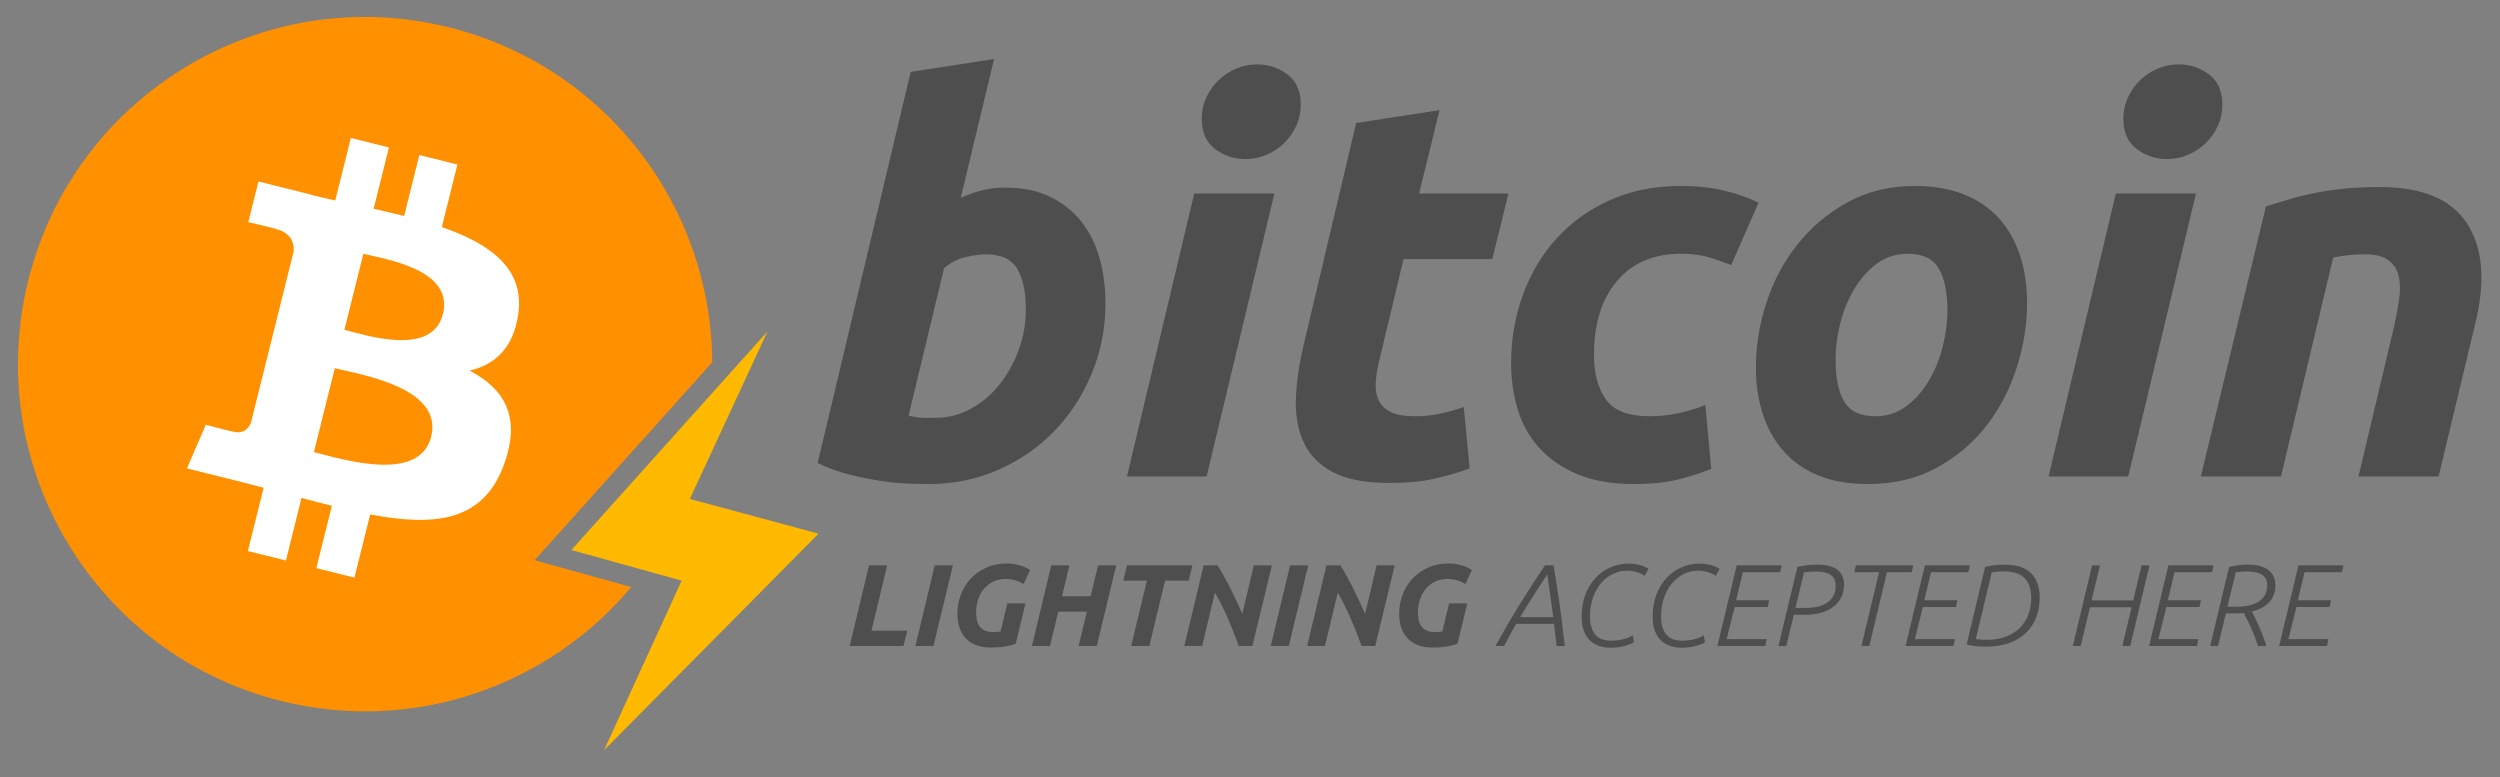 <?xml version="1.0" encoding="UTF-8" standalone="no"?><!-- Generator: Gravit.io --><svg xmlns="http://www.w3.org/2000/svg" xmlns:xlink="http://www.w3.org/1999/xlink" style="isolation:isolate" viewBox="0 0 1224.1 380.619" width="1224.1pt" height="380.619pt"><rect x="0" y="0" width="1224.1" height="380.619" fill="#808080" stroke="none"/><clipPath id="_clipPath_Ksx6llcVdq8ucNlVcTE4SZTuVlyPqXpt"><path d=" M 0 0 L 1170.122 0 L 1170.122 380.619 L 0 380.619 L 0 0 Z " fill="rgb(255,255,255)"/></clipPath><g clip-path="url(#_clipPath_Ksx6llcVdq8ucNlVcTE4SZTuVlyPqXpt)"><path d=" M 348.745 177.37 C 348.375 101.494 296.87 32.591 219.872 13.396 C 128.818 -9.309 36.577 46.12 13.884 137.204 C -8.833 228.268 46.591 320.513 137.637 343.22 C 202.837 359.477 268.628 335.689 309.082 287.453 L 261.771 274.31 L 348.745 177.37 Z " fill="rgb(255,144,0)"/><path d=" M 216.877 153.757 C 211.618 174.826 179.159 164.121 168.629 161.497 L 177.916 124.257 C 188.445 126.881 222.354 131.779 216.877 153.757 Z  M 211.107 213.851 C 205.344 237.013 166.345 224.492 153.701 221.353 L 163.944 180.293 C 176.587 183.448 217.132 189.695 211.107 213.851 Z  M 253.724 154.091 C 257.108 131.471 239.885 119.311 216.335 111.199 L 223.974 80.557 L 205.322 75.908 L 197.885 105.743 C 192.981 104.521 187.945 103.368 182.941 102.226 L 190.432 72.195 L 171.79 67.547 L 164.146 98.178 C 160.087 97.254 156.103 96.34 152.235 95.379 L 152.256 95.283 L 126.534 88.86 L 121.572 108.782 C 121.572 108.782 135.411 111.953 135.118 112.15 C 142.673 114.036 144.038 119.035 143.81 122.998 L 135.108 157.906 C 135.628 158.039 136.303 158.23 137.047 158.528 C 136.425 158.373 135.761 158.203 135.076 158.039 L 122.878 206.94 C 121.954 209.235 119.611 212.677 114.331 211.37 C 114.517 211.641 100.773 207.986 100.773 207.986 L 91.514 229.337 L 115.787 235.388 C 120.302 236.52 124.727 237.704 129.084 238.82 L 121.365 269.813 L 139.995 274.461 L 147.64 243.797 C 152.729 245.179 157.67 246.453 162.504 247.654 L 154.886 278.174 L 173.538 282.822 L 181.257 251.888 C 213.063 257.907 236.979 255.48 247.046 226.712 C 255.158 203.55 246.643 190.19 229.908 181.477 C 242.095 178.667 251.275 170.651 253.724 154.091 Z " fill="rgb(255,255,255)"/><path d=" M 375.771 162.309 L 279.771 269.31 L 333.771 284.31 L 295.771 367.31 L 400.771 261.31 L 337.771 244.309 L 375.771 162.309 Z " fill="rgb(255,186,0)"/></g><path d=" M 426.705 308.785 L 444.204 308.785 L 442.38 316.309 L 416.046 316.309 L 425.508 276.808 L 434.4 276.808 L 426.705 308.785 L 426.705 308.785 Z  M 448.223 316.309 L 457.685 276.808 L 466.577 276.808 L 457.058 316.309 L 448.223 316.309 L 448.223 316.309 Z  M 486.213 309.469 L 486.213 309.469 L 486.213 309.469 Q 487.353 309.469 488.265 309.384 L 488.265 309.384 L 488.265 309.384 Q 489.177 309.298 489.918 309.184 L 489.918 309.184 L 493.224 295.447 L 502.116 295.447 L 497.328 315.226 L 497.328 315.226 Q 495.732 315.853 492.711 316.452 L 492.711 316.452 L 492.711 316.452 Q 489.69 317.05 485.016 317.05 L 485.016 317.05 L 485.016 317.05 Q 481.026 317.05 477.977 315.882 L 477.977 315.882 L 477.977 315.882 Q 474.927 314.713 472.875 312.547 L 472.875 312.547 L 472.875 312.547 Q 470.823 310.381 469.797 307.303 L 469.797 307.303 L 469.797 307.303 Q 468.771 304.225 468.771 300.349 L 468.771 300.349 L 468.771 300.349 Q 468.771 295.903 470.339 291.514 L 470.339 291.514 L 470.339 291.514 Q 471.906 287.125 474.984 283.677 L 474.984 283.677 L 474.984 283.677 Q 478.062 280.228 482.622 278.062 L 482.622 278.062 L 482.622 278.062 Q 487.182 275.896 493.11 275.896 L 493.11 275.896 L 493.11 275.896 Q 495.846 275.896 498.896 276.694 L 498.896 276.694 L 498.896 276.694 Q 501.945 277.492 504.396 279.088 L 504.396 279.088 L 501.204 285.985 L 501.204 285.985 Q 499.209 284.731 496.958 284.104 L 496.958 284.104 L 496.958 284.104 Q 494.706 283.477 492.54 283.477 L 492.54 283.477 L 492.54 283.477 Q 489.063 283.477 486.356 284.788 L 486.356 284.788 L 486.356 284.788 Q 483.648 286.099 481.767 288.351 L 481.767 288.351 L 481.767 288.351 Q 479.886 290.602 478.917 293.566 L 478.917 293.566 L 478.917 293.566 Q 477.948 296.53 477.948 299.836 L 477.948 299.836 L 477.948 299.836 Q 477.948 304.852 480.029 307.161 L 480.029 307.161 L 480.029 307.161 Q 482.109 309.469 486.213 309.469 Z  M 534.008 291.97 L 537.656 276.808 L 546.548 276.808 L 537.029 316.309 L 528.137 316.309 L 532.184 299.494 L 518.162 299.494 L 514.115 316.309 L 505.28 316.309 L 514.742 276.808 L 523.634 276.808 L 519.986 291.97 L 534.008 291.97 L 534.008 291.97 Z  M 551.82 276.808 L 583.854 276.808 L 582.03 284.275 L 570.459 284.275 L 562.764 316.309 L 553.872 316.309 L 561.567 284.275 L 549.996 284.275 L 551.82 276.808 L 551.82 276.808 Z  M 613.238 316.309 L 606.569 316.309 L 606.569 316.309 Q 604.175 309.583 601.239 302.857 L 601.239 302.857 L 601.239 302.857 Q 598.304 296.131 594.884 290.146 L 594.884 290.146 L 588.614 316.309 L 579.893 316.309 L 589.355 276.808 L 596.138 276.808 L 596.138 276.808 Q 597.449 278.803 598.959 281.511 L 598.959 281.511 L 598.959 281.511 Q 600.47 284.218 602.066 287.353 L 602.066 287.353 L 602.066 287.353 Q 603.662 290.488 605.257 293.88 L 605.257 293.88 L 605.257 293.88 Q 606.853 297.271 608.279 300.577 L 608.279 300.577 L 613.922 276.808 L 622.757 276.808 L 613.238 316.309 L 613.238 316.309 Z  M 622.215 316.309 L 631.677 276.808 L 640.569 276.808 L 631.05 316.309 L 622.215 316.309 L 622.215 316.309 Z  M 673.373 316.309 L 666.704 316.309 L 666.704 316.309 Q 664.31 309.583 661.374 302.857 L 661.374 302.857 L 661.374 302.857 Q 658.439 296.131 655.019 290.146 L 655.019 290.146 L 648.749 316.309 L 640.028 316.309 L 649.49 276.808 L 656.273 276.808 L 656.273 276.808 Q 657.584 278.803 659.094 281.511 L 659.094 281.511 L 659.094 281.511 Q 660.605 284.218 662.201 287.353 L 662.201 287.353 L 662.201 287.353 Q 663.797 290.488 665.393 293.88 L 665.393 293.88 L 665.393 293.88 Q 666.989 297.271 668.414 300.577 L 668.414 300.577 L 674.056 276.808 L 682.892 276.808 L 673.373 316.309 L 673.373 316.309 Z  M 702.528 309.469 L 702.528 309.469 L 702.528 309.469 Q 703.668 309.469 704.58 309.384 L 704.58 309.384 L 704.58 309.384 Q 705.492 309.298 706.233 309.184 L 706.233 309.184 L 709.539 295.447 L 718.431 295.447 L 713.643 315.226 L 713.643 315.226 Q 712.047 315.853 709.026 316.452 L 709.026 316.452 L 709.026 316.452 Q 706.005 317.05 701.331 317.05 L 701.331 317.05 L 701.331 317.05 Q 697.341 317.05 694.292 315.882 L 694.292 315.882 L 694.292 315.882 Q 691.242 314.713 689.19 312.547 L 689.19 312.547 L 689.19 312.547 Q 687.138 310.381 686.112 307.303 L 686.112 307.303 L 686.112 307.303 Q 685.086 304.225 685.086 300.349 L 685.086 300.349 L 685.086 300.349 Q 685.086 295.903 686.654 291.514 L 686.654 291.514 L 686.654 291.514 Q 688.221 287.125 691.299 283.677 L 691.299 283.677 L 691.299 283.677 Q 694.377 280.228 698.937 278.062 L 698.937 278.062 L 698.937 278.062 Q 703.497 275.896 709.425 275.896 L 709.425 275.896 L 709.425 275.896 Q 712.161 275.896 715.21 276.694 L 715.21 276.694 L 715.21 276.694 Q 718.26 277.492 720.711 279.088 L 720.711 279.088 L 717.519 285.985 L 717.519 285.985 Q 715.524 284.731 713.273 284.104 L 713.273 284.104 L 713.273 284.104 Q 711.021 283.477 708.855 283.477 L 708.855 283.477 L 708.855 283.477 Q 705.378 283.477 702.671 284.788 L 702.671 284.788 L 702.671 284.788 Q 699.963 286.099 698.082 288.351 L 698.082 288.351 L 698.082 288.351 Q 696.201 290.602 695.232 293.566 L 695.232 293.566 L 695.232 293.566 Q 694.263 296.53 694.263 299.836 L 694.263 299.836 L 694.263 299.836 Q 694.263 304.852 696.344 307.161 L 696.344 307.161 L 696.344 307.161 Q 698.424 309.469 702.528 309.469 Z " fill="rgb(78,78,78)"/><path d=" M 1014.921 316.309 L 1024.383 276.808 L 1028.25 276.808 L 1024.082 293.965 L 1044.51 293.965 L 1048.595 276.808 L 1052.462 276.808 L 1043.057 316.309 L 1039.19 316.309 L 1043.709 297.328 L 1023.335 297.328 L 1018.788 316.309 L 1014.921 316.309 L 1014.921 316.309 Z  M 1052.284 316.309 L 1061.746 276.808 L 1083.79 276.808 L 1083.05 280.171 L 1064.758 280.171 L 1061.437 293.908 L 1077.691 293.908 L 1076.95 297.214 L 1060.755 297.214 L 1056.835 312.946 L 1076.437 312.946 L 1075.754 316.309 L 1052.284 316.309 L 1052.284 316.309 Z  M 1100.7 276.466 L 1100.7 276.466 L 1100.7 276.466 Q 1107.421 276.466 1110.782 279.174 L 1110.782 279.174 L 1110.782 279.174 Q 1114.143 281.881 1114.143 286.84 L 1114.143 286.84 L 1114.143 286.84 Q 1114.143 291.286 1111.293 294.621 L 1111.293 294.621 L 1111.293 294.621 Q 1108.443 297.955 1102.629 299.437 L 1102.629 299.437 L 1102.629 299.437 Q 1103.313 300.691 1104.282 302.715 L 1104.282 302.715 L 1104.282 302.715 Q 1105.251 304.738 1106.248 307.075 L 1106.248 307.075 L 1106.248 307.075 Q 1107.246 309.412 1108.186 311.835 L 1108.186 311.835 L 1108.186 311.835 Q 1109.127 314.257 1109.754 316.309 L 1109.754 316.309 L 1105.65 316.309 L 1105.65 316.309 Q 1104.054 311.464 1102.144 307.275 L 1102.144 307.275 L 1102.144 307.275 Q 1100.235 303.085 1098.582 300.178 L 1098.582 300.178 L 1098.582 300.178 Q 1096.705 300.349 1094.658 300.349 L 1094.658 300.349 L 1089.88 300.349 L 1086.048 316.309 L 1082.181 316.309 L 1091.472 277.549 L 1091.472 277.549 Q 1093.466 277.15 1095.829 276.808 L 1095.829 276.808 L 1095.829 276.808 Q 1098.193 276.466 1100.7 276.466 Z  M 1090.616 297.043 L 1095.343 297.043 L 1095.343 297.043 Q 1102.463 297.043 1106.28 294.336 L 1106.28 294.336 L 1106.28 294.336 Q 1110.096 291.628 1110.096 286.726 L 1110.096 286.726 L 1110.096 286.726 Q 1110.096 283.135 1107.703 281.482 L 1107.703 281.482 L 1107.703 281.482 Q 1105.31 279.829 1100.125 279.829 L 1100.125 279.829 L 1100.125 279.829 Q 1098.643 279.829 1097.248 279.972 L 1097.248 279.972 L 1097.248 279.972 Q 1095.852 280.114 1094.712 280.228 L 1094.712 280.228 L 1090.616 297.043 L 1090.616 297.043 Z  M 1115.953 316.309 L 1125.415 276.808 L 1147.459 276.808 L 1146.719 280.171 L 1128.427 280.171 L 1125.106 293.908 L 1141.36 293.908 L 1140.619 297.214 L 1124.424 297.214 L 1120.504 312.946 L 1140.106 312.946 L 1139.423 316.309 L 1115.953 316.309 L 1115.953 316.309 Z  M 766.186 316.309 L 762.196 316.309 L 762.196 316.309 Q 761.896 313.573 761.574 310.894 L 761.574 310.894 L 761.574 310.894 Q 761.252 308.215 760.894 305.479 L 760.894 305.479 L 742.375 305.479 L 742.375 305.479 Q 740.901 308.101 739.428 310.78 L 739.428 310.78 L 739.428 310.78 Q 737.954 313.459 736.432 316.309 L 736.432 316.309 L 732.214 316.309 L 732.214 316.309 Q 738.08 305.707 744.288 295.675 L 744.288 295.675 L 744.288 295.675 Q 750.495 285.643 756.475 276.808 L 756.475 276.808 L 760.671 276.808 L 760.671 276.808 Q 762.092 285.13 763.485 294.792 L 763.485 294.792 L 763.485 294.792 Q 764.879 304.453 766.186 316.309 L 766.186 316.309 L 766.186 316.309 Z  M 757.608 281.254 L 757.608 281.254 L 757.608 281.254 Q 754.139 286.555 750.823 291.685 L 750.823 291.685 L 750.823 291.685 Q 747.507 296.815 744.305 302.173 L 744.305 302.173 L 760.518 302.173 L 760.518 302.173 Q 759.904 297.043 759.143 291.885 L 759.143 291.885 L 759.143 291.885 Q 758.382 286.726 757.608 281.254 Z  M 799.503 311.122 L 800.016 314.542 L 800.016 314.542 Q 797.679 315.796 794.715 316.48 L 794.715 316.48 L 794.715 316.48 Q 791.751 317.164 788.844 317.164 L 788.844 317.164 L 788.844 317.164 Q 785.652 317.164 783.001 316.281 L 783.001 316.281 L 783.001 316.281 Q 780.351 315.397 778.441 313.545 L 778.441 313.545 L 778.441 313.545 Q 776.532 311.692 775.477 308.814 L 775.477 308.814 L 775.477 308.814 Q 774.423 305.935 774.423 301.888 L 774.423 301.888 L 774.423 301.888 Q 774.423 295.789 776.304 290.973 L 776.304 290.973 L 776.304 290.973 Q 778.185 286.156 781.377 282.822 L 781.377 282.822 L 781.377 282.822 Q 784.569 279.487 788.73 277.72 L 788.73 277.72 L 788.73 277.72 Q 792.891 275.953 797.451 275.953 L 797.451 275.953 L 797.451 275.953 Q 800.13 275.953 802.438 276.523 L 802.438 276.523 L 802.438 276.523 Q 804.747 277.093 807.141 278.404 L 807.141 278.404 L 805.374 281.938 L 805.374 281.938 Q 801.27 279.43 796.653 279.43 L 796.653 279.43 L 796.653 279.43 Q 793.062 279.43 789.784 280.998 L 789.784 280.998 L 789.784 280.998 Q 786.507 282.565 783.999 285.472 L 783.999 285.472 L 783.999 285.472 Q 781.491 288.379 780.009 292.512 L 780.009 292.512 L 780.009 292.512 Q 778.527 296.644 778.527 301.774 L 778.527 301.774 L 778.527 301.774 Q 778.527 307.588 781.035 310.638 L 781.035 310.638 L 781.035 310.638 Q 783.543 313.687 788.73 313.687 L 788.73 313.687 L 788.73 313.687 Q 791.01 313.687 792.777 313.402 L 792.777 313.402 L 792.777 313.402 Q 794.544 313.117 795.826 312.718 L 795.826 312.718 L 795.826 312.718 Q 797.109 312.319 797.992 311.892 L 797.992 311.892 L 797.992 311.892 Q 798.876 311.464 799.503 311.122 L 799.503 311.122 L 799.503 311.122 Z  M 834.301 311.122 L 834.814 314.542 L 834.814 314.542 Q 832.477 315.796 829.513 316.48 L 829.513 316.48 L 829.513 316.48 Q 826.549 317.164 823.642 317.164 L 823.642 317.164 L 823.642 317.164 Q 820.45 317.164 817.8 316.281 L 817.8 316.281 L 817.8 316.281 Q 815.149 315.397 813.24 313.545 L 813.24 313.545 L 813.24 313.545 Q 811.33 311.692 810.276 308.814 L 810.276 308.814 L 810.276 308.814 Q 809.221 305.935 809.221 301.888 L 809.221 301.888 L 809.221 301.888 Q 809.221 295.789 811.102 290.973 L 811.102 290.973 L 811.102 290.973 Q 812.983 286.156 816.175 282.822 L 816.175 282.822 L 816.175 282.822 Q 819.367 279.487 823.528 277.72 L 823.528 277.72 L 823.528 277.72 Q 827.689 275.953 832.249 275.953 L 832.249 275.953 L 832.249 275.953 Q 834.928 275.953 837.237 276.523 L 837.237 276.523 L 837.237 276.523 Q 839.545 277.093 841.939 278.404 L 841.939 278.404 L 840.172 281.938 L 840.172 281.938 Q 836.068 279.43 831.451 279.43 L 831.451 279.43 L 831.451 279.43 Q 827.86 279.43 824.583 280.998 L 824.583 280.998 L 824.583 280.998 Q 821.305 282.565 818.797 285.472 L 818.797 285.472 L 818.797 285.472 Q 816.289 288.379 814.807 292.512 L 814.807 292.512 L 814.807 292.512 Q 813.325 296.644 813.325 301.774 L 813.325 301.774 L 813.325 301.774 Q 813.325 307.588 815.833 310.638 L 815.833 310.638 L 815.833 310.638 Q 818.341 313.687 823.528 313.687 L 823.528 313.687 L 823.528 313.687 Q 825.808 313.687 827.575 313.402 L 827.575 313.402 L 827.575 313.402 Q 829.342 313.117 830.625 312.718 L 830.625 312.718 L 830.625 312.718 Q 831.907 312.319 832.791 311.892 L 832.791 311.892 L 832.791 311.892 Q 833.674 311.464 834.301 311.122 L 834.301 311.122 L 834.301 311.122 Z  M 840.9 316.309 L 850.362 276.808 L 872.406 276.808 L 871.665 280.171 L 853.374 280.171 L 850.053 293.908 L 866.307 293.908 L 865.566 297.214 L 849.371 297.214 L 845.451 312.946 L 865.053 312.946 L 864.369 316.309 L 840.9 316.309 L 840.9 316.309 Z  M 870.796 316.309 L 880.087 277.549 L 880.087 277.549 Q 882.252 277.093 884.73 276.78 L 884.73 276.78 L 884.73 276.78 Q 887.208 276.466 889.771 276.466 L 889.771 276.466 L 889.771 276.466 Q 896.55 276.466 899.739 279.031 L 899.739 279.031 L 899.739 279.031 Q 902.929 281.596 902.929 286.441 L 902.929 286.441 L 902.929 286.441 Q 902.929 289.633 901.645 292.312 L 901.645 292.312 L 901.645 292.312 Q 900.361 294.991 897.936 296.929 L 897.936 296.929 L 897.936 296.929 Q 895.51 298.867 891.915 299.95 L 891.915 299.95 L 891.915 299.95 Q 888.319 301.033 883.696 301.033 L 883.696 301.033 L 878.332 301.033 L 874.664 316.309 L 870.796 316.309 L 870.796 316.309 Z  M 879.139 297.67 L 884.26 297.67 L 884.26 297.67 Q 891.201 297.67 895.013 294.82 L 895.013 294.82 L 895.013 294.82 Q 898.825 291.97 898.825 286.954 L 898.825 286.954 L 898.825 286.954 Q 898.825 283.249 896.432 281.539 L 896.432 281.539 L 896.432 281.539 Q 894.039 279.829 888.911 279.829 L 888.911 279.829 L 888.911 279.829 Q 887.43 279.829 885.977 279.972 L 885.977 279.972 L 885.977 279.972 Q 884.524 280.114 883.328 280.228 L 883.328 280.228 L 879.139 297.67 L 879.139 297.67 Z  M 911.409 316.309 L 920.073 280.171 L 907.974 280.171 L 908.715 276.808 L 936.816 276.808 L 936.018 280.171 L 923.94 280.171 L 915.276 316.309 L 911.409 316.309 L 911.409 316.309 Z  M 933.04 316.309 L 942.502 276.808 L 964.546 276.808 L 963.806 280.171 L 945.514 280.171 L 942.193 293.908 L 958.447 293.908 L 957.706 297.214 L 941.511 297.214 L 937.591 312.946 L 957.193 312.946 L 956.51 316.309 L 933.04 316.309 L 933.04 316.309 Z  M 975.252 280.228 L 967.443 312.889 L 967.443 312.889 Q 968.867 313.117 970.177 313.203 L 970.177 313.203 L 970.177 313.203 Q 971.487 313.288 972.797 313.288 L 972.797 313.288 L 972.797 313.288 Q 978.152 313.288 982.224 311.721 L 982.224 311.721 L 982.224 311.721 Q 986.297 310.153 989.031 307.417 L 989.031 307.417 L 989.031 307.417 Q 991.766 304.681 993.161 300.948 L 993.161 300.948 L 993.161 300.948 Q 994.557 297.214 994.557 292.825 L 994.557 292.825 L 994.557 292.825 Q 994.557 286.27 991.282 283.021 L 991.282 283.021 L 991.282 283.021 Q 988.008 279.772 981.06 279.772 L 981.06 279.772 L 981.06 279.772 Q 979.637 279.772 978.184 279.886 L 978.184 279.886 L 978.184 279.886 Q 976.732 280 975.252 280.228 L 975.252 280.228 L 975.252 280.228 Z  M 962.938 315.568 L 972.001 277.549 L 972.001 277.549 Q 974.792 276.922 977.071 276.694 L 977.071 276.694 L 977.071 276.694 Q 979.349 276.466 981.571 276.466 L 981.571 276.466 L 981.571 276.466 Q 990.287 276.466 994.502 280.684 L 994.502 280.684 L 994.502 280.684 Q 998.718 284.902 998.718 292.654 L 998.718 292.654 L 998.718 292.654 Q 998.718 297.898 997.009 302.316 L 997.009 302.316 L 997.009 302.316 Q 995.299 306.733 991.966 309.925 L 991.966 309.925 L 991.966 309.925 Q 988.633 313.117 983.676 314.884 L 983.676 314.884 L 983.676 314.884 Q 978.72 316.651 972.224 316.651 L 972.224 316.651 L 972.224 316.651 Q 971.085 316.651 969.803 316.566 L 969.803 316.566 L 969.803 316.566 Q 968.521 316.48 967.296 316.366 L 967.296 316.366 L 967.296 316.366 Q 966.071 316.252 964.932 316.053 L 964.932 316.053 L 964.932 316.053 Q 963.792 315.853 962.938 315.568 L 962.938 315.568 L 962.938 315.568 Z " fill="rgb(78,78,78)"/><path d=" M 492.28 91.851 L 492.28 91.851 L 492.28 91.851 Q 504.925 91.851 514.145 96.33 L 514.145 96.33 L 514.145 96.33 Q 523.365 100.808 529.424 108.447 L 529.424 108.447 L 529.424 108.447 Q 535.482 116.087 538.38 126.36 L 538.38 126.36 L 538.38 126.36 Q 541.278 136.634 541.278 148.488 L 541.278 148.488 L 541.278 148.488 Q 541.278 166.665 534.56 182.866 L 534.56 182.866 L 534.56 182.866 Q 527.843 199.066 516.252 211.052 L 516.252 211.052 L 516.252 211.052 Q 504.661 223.038 488.856 230.019 L 488.856 230.019 L 488.856 230.019 Q 473.05 237 454.61 237 L 454.61 237 L 454.61 237 Q 452.239 237 446.312 236.868 L 446.312 236.868 L 446.312 236.868 Q 440.385 236.737 432.745 235.683 L 432.745 235.683 L 432.745 235.683 Q 425.106 234.629 416.545 232.522 L 416.545 232.522 L 416.545 232.522 Q 407.983 230.414 400.344 226.726 L 400.344 226.726 L 445.917 35.214 L 486.748 28.892 L 470.416 96.856 L 470.416 96.856 Q 475.684 94.486 480.953 93.168 L 480.953 93.168 L 480.953 93.168 Q 486.221 91.851 492.28 91.851 Z  M 458.035 204.598 L 458.035 204.598 L 458.035 204.598 Q 467.255 204.598 475.421 200.12 L 475.421 200.12 L 475.421 200.12 Q 483.587 195.642 489.514 188.134 L 489.514 188.134 L 489.514 188.134 Q 495.441 180.626 498.866 171.143 L 498.866 171.143 L 498.866 171.143 Q 502.29 161.66 502.29 151.386 L 502.29 151.386 L 502.29 151.386 Q 502.29 138.741 498.076 131.629 L 498.076 131.629 L 498.076 131.629 Q 493.861 124.516 482.533 124.516 L 482.533 124.516 L 482.533 124.516 Q 478.845 124.516 472.918 125.833 L 472.918 125.833 L 472.918 125.833 Q 466.991 127.151 462.249 131.365 L 462.249 131.365 L 444.863 203.545 L 444.863 203.545 Q 446.444 203.808 447.629 204.072 L 447.629 204.072 L 447.629 204.072 Q 448.815 204.335 450.132 204.467 L 450.132 204.467 L 450.132 204.467 Q 451.449 204.598 453.293 204.598 L 453.293 204.598 L 453.293 204.598 Q 455.137 204.598 458.035 204.598 Z  M 623.994 94.749 L 590.802 233.312 L 551.815 233.312 L 584.743 94.749 L 623.994 94.749 Z  M 609.769 77.89 L 609.769 77.89 L 609.769 77.89 Q 601.603 77.89 595.017 73.016 L 595.017 73.016 L 595.017 73.016 Q 588.431 68.143 588.431 58.132 L 588.431 58.132 L 588.431 58.132 Q 588.431 52.6 590.67 47.727 L 590.67 47.727 L 590.67 47.727 Q 592.91 42.854 596.598 39.297 L 596.598 39.297 L 596.598 39.297 Q 600.286 35.741 605.159 33.634 L 605.159 33.634 L 605.159 33.634 Q 610.032 31.526 615.564 31.526 L 615.564 31.526 L 615.564 31.526 Q 623.731 31.526 630.316 36.4 L 630.316 36.4 L 630.316 36.4 Q 636.902 41.273 636.902 51.283 L 636.902 51.283 L 636.902 51.283 Q 636.902 56.815 634.663 61.689 L 634.663 61.689 L 634.663 61.689 Q 632.424 66.562 628.736 70.118 L 628.736 70.118 L 628.736 70.118 Q 625.048 73.675 620.174 75.782 L 620.174 75.782 L 620.174 75.782 Q 615.301 77.89 609.769 77.89 Z  M 638.219 169.299 L 664.035 60.24 L 704.866 53.918 L 694.856 94.749 L 738.585 94.749 L 730.682 126.887 L 687.217 126.887 L 675.626 175.358 L 675.626 175.358 Q 674.045 181.417 673.65 186.685 L 673.65 186.685 L 673.65 186.685 Q 673.255 191.954 674.967 195.774 L 674.967 195.774 L 674.967 195.774 Q 676.68 199.593 680.895 201.701 L 680.895 201.701 L 680.895 201.701 Q 685.109 203.808 692.485 203.808 L 692.485 203.808 L 692.485 203.808 Q 698.808 203.808 704.735 202.623 L 704.735 202.623 L 704.735 202.623 Q 710.662 201.437 716.721 199.33 L 716.721 199.33 L 719.618 229.361 L 719.618 229.361 Q 711.716 232.258 702.496 234.366 L 702.496 234.366 L 702.496 234.366 Q 693.276 236.473 680.631 236.473 L 680.631 236.473 L 680.631 236.473 Q 662.455 236.473 652.444 231.073 L 652.444 231.073 L 652.444 231.073 Q 642.434 225.673 638.219 216.321 L 638.219 216.321 L 638.219 216.321 Q 634.004 206.969 634.531 194.852 L 634.531 194.852 L 634.531 194.852 Q 635.058 182.734 638.219 169.299 L 638.219 169.299 Z  M 739.902 177.992 L 739.902 177.992 L 739.902 177.992 Q 739.902 160.079 745.698 144.273 L 745.698 144.273 L 745.698 144.273 Q 751.493 128.468 762.294 116.613 L 762.294 116.613 L 762.294 116.613 Q 773.094 104.759 788.505 97.91 L 788.505 97.91 L 788.505 97.91 Q 803.915 91.061 822.882 91.061 L 822.882 91.061 L 822.882 91.061 Q 834.736 91.061 844.088 93.3 L 844.088 93.3 L 844.088 93.3 Q 853.44 95.539 861.079 99.227 L 861.079 99.227 L 847.644 129.785 L 847.644 129.785 Q 842.376 127.677 836.712 125.965 L 836.712 125.965 L 836.712 125.965 Q 831.048 124.253 822.882 124.253 L 822.882 124.253 L 822.882 124.253 Q 803.125 124.253 791.798 137.556 L 791.798 137.556 L 791.798 137.556 Q 780.47 150.859 780.47 173.777 L 780.47 173.777 L 780.47 173.777 Q 780.47 187.212 786.266 195.51 L 786.266 195.51 L 786.266 195.51 Q 792.061 203.808 807.603 203.808 L 807.603 203.808 L 807.603 203.808 Q 815.243 203.808 822.355 202.228 L 822.355 202.228 L 822.355 202.228 Q 829.468 200.647 835 198.276 L 835 198.276 L 837.898 229.624 L 837.898 229.624 Q 830.522 232.522 821.697 234.761 L 821.697 234.761 L 821.697 234.761 Q 812.872 237 800.227 237 L 800.227 237 L 800.227 237 Q 783.895 237 772.567 232.258 L 772.567 232.258 L 772.567 232.258 Q 761.24 227.517 753.864 219.482 L 753.864 219.482 L 753.864 219.482 Q 746.488 211.448 743.195 200.647 L 743.195 200.647 L 743.195 200.647 Q 739.902 189.846 739.902 177.992 Z  M 914.555 237 L 914.555 237 L 914.555 237 Q 900.593 237 890.32 232.785 L 890.32 232.785 L 890.32 232.785 Q 880.046 228.57 873.329 220.931 L 873.329 220.931 L 873.329 220.931 Q 866.611 213.291 863.187 202.886 L 863.187 202.886 L 863.187 202.886 Q 859.762 192.481 859.762 179.836 L 859.762 179.836 L 859.762 179.836 Q 859.762 164.03 864.899 148.225 L 864.899 148.225 L 864.899 148.225 Q 870.036 132.419 880.046 119.775 L 880.046 119.775 L 880.046 119.775 Q 890.056 107.13 904.545 99.095 L 904.545 99.095 L 904.545 99.095 Q 919.033 91.061 937.737 91.061 L 937.737 91.061 L 937.737 91.061 Q 951.435 91.061 961.84 95.276 L 961.84 95.276 L 961.84 95.276 Q 972.246 99.491 978.963 107.13 L 978.963 107.13 L 978.963 107.13 Q 985.681 114.769 989.105 125.175 L 989.105 125.175 L 989.105 125.175 Q 992.53 135.58 992.53 148.225 L 992.53 148.225 L 992.53 148.225 Q 992.53 164.03 987.525 179.836 L 987.525 179.836 L 987.525 179.836 Q 982.519 195.642 972.773 208.286 L 972.773 208.286 L 972.773 208.286 Q 963.026 220.931 948.406 228.965 L 948.406 228.965 L 948.406 228.965 Q 933.785 237 914.555 237 Z  M 934.049 124.253 L 934.049 124.253 L 934.049 124.253 Q 925.356 124.253 918.77 129.258 L 918.77 129.258 L 918.77 129.258 Q 912.184 134.263 907.706 141.903 L 907.706 141.903 L 907.706 141.903 Q 903.228 149.542 900.989 158.63 L 900.989 158.63 L 900.989 158.63 Q 898.749 167.718 898.749 175.885 L 898.749 175.885 L 898.749 175.885 Q 898.749 189.32 902.964 196.564 L 902.964 196.564 L 902.964 196.564 Q 907.179 203.808 918.243 203.808 L 918.243 203.808 L 918.243 203.808 Q 926.936 203.808 933.522 198.803 L 933.522 198.803 L 933.522 198.803 Q 940.108 193.798 944.586 186.158 L 944.586 186.158 L 944.586 186.158 Q 949.064 178.519 951.303 169.431 L 951.303 169.431 L 951.303 169.431 Q 953.542 160.342 953.542 152.176 L 953.542 152.176 L 953.542 152.176 Q 953.542 138.741 949.328 131.497 L 949.328 131.497 L 949.328 131.497 Q 945.113 124.253 934.049 124.253 Z  M 1075.246 94.749 L 1042.054 233.312 L 1003.067 233.312 L 1035.995 94.749 L 1075.246 94.749 Z  M 1061.021 77.89 L 1061.021 77.89 L 1061.021 77.89 Q 1052.855 77.89 1046.269 73.016 L 1046.269 73.016 L 1046.269 73.016 Q 1039.683 68.143 1039.683 58.132 L 1039.683 58.132 L 1039.683 58.132 Q 1039.683 52.6 1041.922 47.727 L 1041.922 47.727 L 1041.922 47.727 Q 1044.162 42.854 1047.85 39.297 L 1047.85 39.297 L 1047.85 39.297 Q 1051.538 35.741 1056.411 33.634 L 1056.411 33.634 L 1056.411 33.634 Q 1061.284 31.526 1066.816 31.526 L 1066.816 31.526 L 1066.816 31.526 Q 1074.983 31.526 1081.568 36.4 L 1081.568 36.4 L 1081.568 36.4 Q 1088.154 41.273 1088.154 51.283 L 1088.154 51.283 L 1088.154 51.283 Q 1088.154 56.815 1085.915 61.689 L 1085.915 61.689 L 1085.915 61.689 Q 1083.676 66.562 1079.988 70.118 L 1079.988 70.118 L 1079.988 70.118 Q 1076.3 73.675 1071.426 75.782 L 1071.426 75.782 L 1071.426 75.782 Q 1066.553 77.89 1061.021 77.89 Z  M 1077.617 233.312 L 1109.492 101.071 L 1109.492 101.071 Q 1113.97 99.754 1119.37 98.042 L 1119.37 98.042 L 1119.37 98.042 Q 1124.771 96.33 1131.488 94.881 L 1131.488 94.881 L 1131.488 94.881 Q 1138.205 93.432 1146.503 92.51 L 1146.503 92.51 L 1146.503 92.51 Q 1154.801 91.588 1165.338 91.588 L 1165.338 91.588 L 1165.338 91.588 Q 1196.423 91.588 1208.014 109.501 L 1208.014 109.501 L 1208.014 109.501 Q 1219.605 127.414 1211.965 158.498 L 1211.965 158.498 L 1194.052 233.312 L 1154.801 233.312 L 1172.188 160.079 L 1172.188 160.079 Q 1173.768 153.23 1174.69 146.776 L 1174.69 146.776 L 1174.69 146.776 Q 1175.612 140.322 1174.558 135.449 L 1174.558 135.449 L 1174.558 135.449 Q 1173.505 130.575 1169.685 127.546 L 1169.685 127.546 L 1169.685 127.546 Q 1165.865 124.516 1157.962 124.516 L 1157.962 124.516 L 1157.962 124.516 Q 1150.323 124.516 1142.42 126.097 L 1142.42 126.097 L 1116.868 233.312 L 1077.617 233.312 Z " fill="rgb(78,78,78)"/></svg>